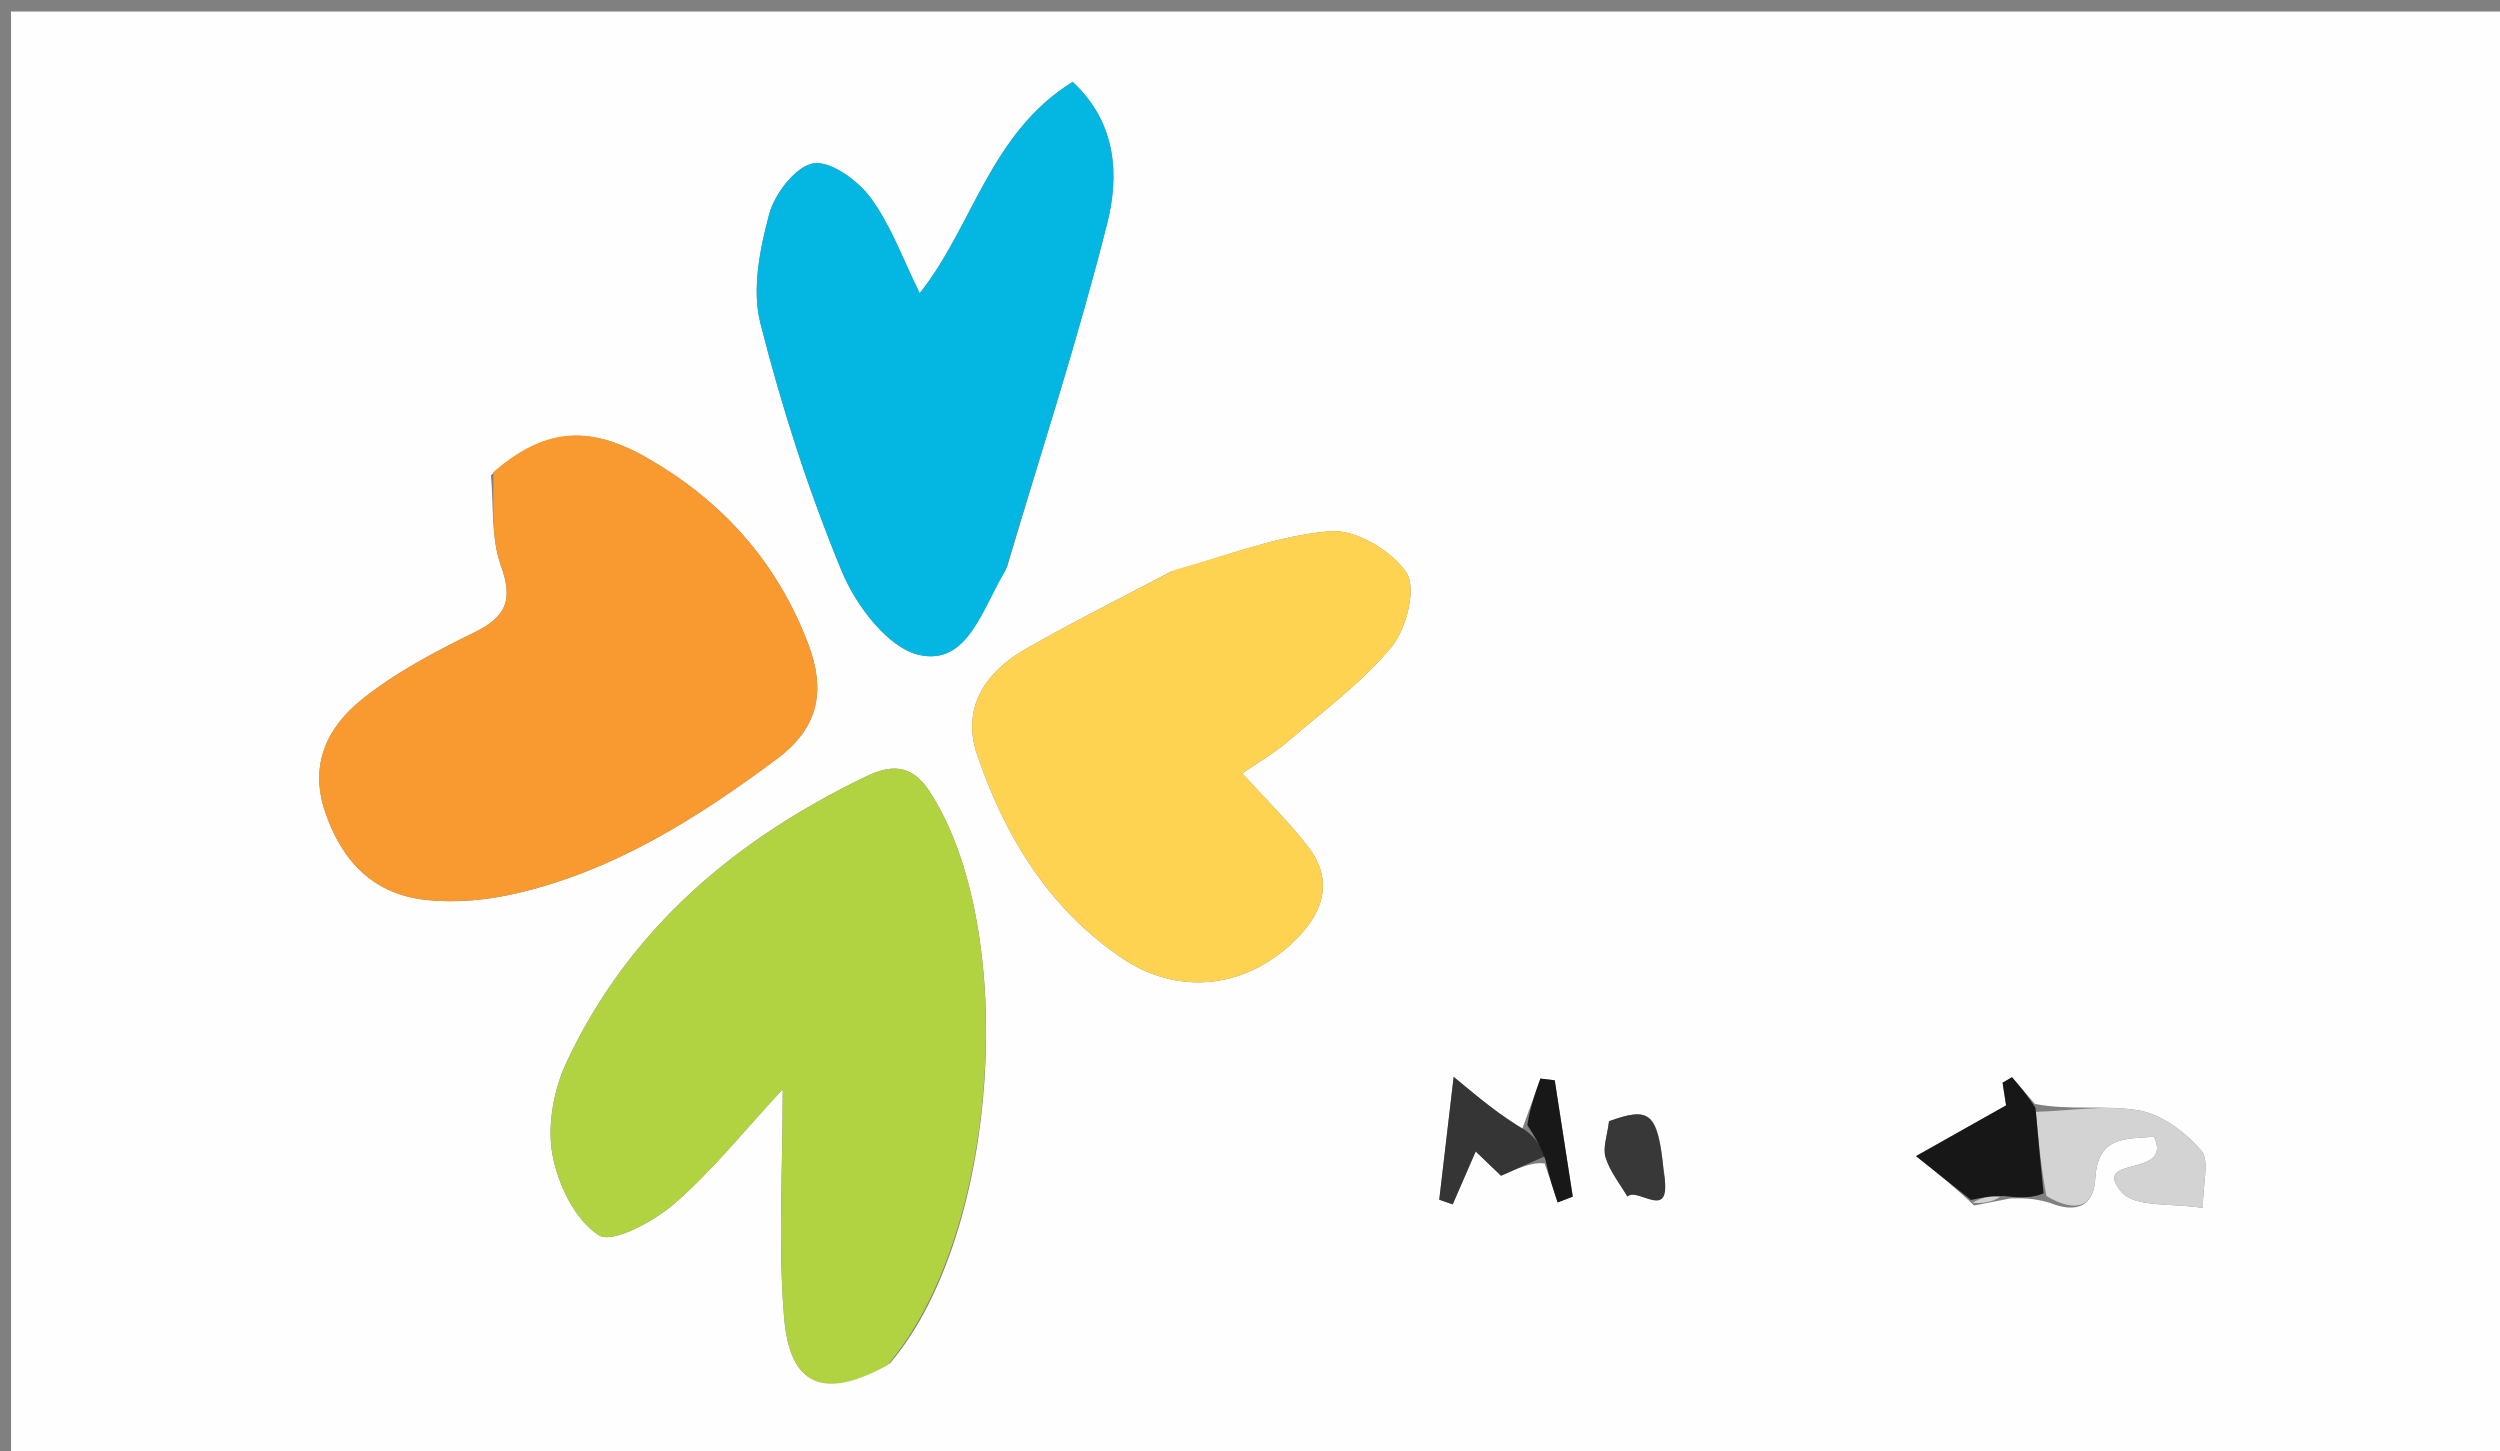 <svg version="1.1" id="Layer_1" xmlns="http://www.w3.org/2000/svg" xmlns:xlink="http://www.w3.org/1999/xlink" x="0px" y="0px"
	 width="100%" viewBox="0 0 236 137" enable-background="new 0 0 236 137" xml:space="preserve">
<rect x="0" y="0" width="236" height="137" fill="#808080" stroke="none"/>
<path fill="#FEFEFE" opacity="1" stroke="none" 
	d="
M131,138 
	C87.362,138 44.225,138 1.043,138 
	C1.043,92.393 1.043,46.786 1.043,1.089 
	C79.554,1.089 158.109,1.089 236.832,1.089 
	C236.832,46.666 236.832,92.333 236.832,138 
	C201.786,138 166.643,138 131,138 
M143.569,106.916 
	C141.608,105.291 139.647,103.665 137.227,101.659 
	C136.74,105.807 136.303,109.53 135.866,113.253 
	C136.289,113.399 136.711,113.545 137.133,113.691 
	C137.836,112.074 138.54,110.457 139.305,108.698 
	C140.342,109.691 141.262,110.571 141.699,110.99 
	C143.335,110.261 144.643,109.679 145.822,109.832 
	C146.229,111.058 146.635,112.284 147.042,113.51 
	C147.518,113.327 147.993,113.143 148.469,112.96 
	C147.901,109.301 147.334,105.641 146.766,101.982 
	C146.315,101.927 145.864,101.871 145.413,101.815 
	C144.928,103.189 144.443,104.563 143.569,106.916 
M189.757,113.135 
	C190.842,113.106 191.927,113.077 193.536,113.555 
	C195.867,114.508 197.652,113.985 197.792,111.294 
	C198.008,107.144 200.79,107.542 203.334,107.308 
	C205.207,111.284 197.267,108.982 200.268,112.529 
	C201.531,114.02 205.104,113.556 207.945,114.034 
	C207.945,111.756 208.608,109.551 207.801,108.614 
	C206.326,106.902 204.11,105.219 201.968,104.836 
	C198.82,104.272 195.466,104.86 192.099,104.213 
	C191.376,103.371 190.653,102.529 189.93,101.687 
	C189.635,101.861 189.34,102.036 189.045,102.21 
	C189.196,103.189 189.347,104.168 189.375,104.348 
	C186.665,105.874 184.225,107.248 180.871,109.136 
	C183.076,110.895 184.569,112.087 186.356,113.802 
	C187.218,113.632 188.08,113.461 189.757,113.135 
M84.039,128.668 
	C94.343,116.579 96.236,87.642 87.719,74.665 
	C85.981,72.016 83.972,72.231 81.748,73.302 
	C69.42,79.236 59.377,87.69 53.479,100.28 
	C52.269,102.863 51.652,106.216 52.145,108.966 
	C52.65,111.785 54.289,115.19 56.527,116.606 
	C57.816,117.421 61.714,115.31 63.664,113.622 
	C67.213,110.549 70.186,106.811 73.89,102.822 
	C73.89,110.534 73.447,117.483 74.017,124.348 
	C74.559,130.866 77.731,132.176 84.039,128.668 
M46.344,44.862 
	C46.611,47.72 46.339,50.773 47.283,53.388 
	C48.452,56.628 47.818,58.207 44.803,59.687 
	C41.094,61.507 37.341,63.471 34.146,66.042 
	C30.947,68.615 29.15,72.122 30.698,76.666 
	C32.313,81.403 35.323,84.44 40.259,84.959 
	C43.012,85.249 45.941,84.978 48.652,84.356 
	C57.916,82.231 65.753,77.282 73.299,71.673 
	C77.38,68.638 77.937,65.123 76.282,60.76 
	C73.344,53.01 68.091,47.199 60.973,43.165 
	C55.398,40.006 51.274,40.505 46.344,44.862 
M95.067,53.542 
	C98.266,42.739 101.765,32.013 104.518,21.098 
	C105.656,16.589 105.442,11.608 101.257,7.73 
	C93.462,12.548 91.817,21.423 86.82,27.68 
	C85.256,24.521 84.125,21.312 82.2,18.687 
	C80.993,17.042 78.403,15.151 76.778,15.423 
	C75.115,15.702 73.129,18.287 72.611,20.219 
	C71.727,23.515 70.968,27.32 71.776,30.5 
	C73.804,38.482 76.341,46.398 79.496,53.999 
	C80.816,57.181 83.843,61.168 86.76,61.824 
	C91.36,62.857 92.686,57.518 95.067,53.542 
M110.513,53.975 
	C105.959,56.383 101.341,58.679 96.871,61.233 
	C93.064,63.407 90.729,66.766 92.228,71.208 
	C94.823,78.895 98.978,85.716 105.833,90.391 
	C111.404,94.19 117.972,93.258 122.587,88.424 
	C125.082,85.812 125.787,82.915 123.475,79.918 
	C121.699,77.615 119.591,75.569 117.271,73.013 
	C118.868,71.908 120.279,71.1 121.492,70.06 
	C124.877,67.158 128.55,64.466 131.361,61.072 
	C132.769,59.372 133.74,55.537 132.775,54.07 
	C131.409,51.994 127.974,49.961 125.598,50.146 
	C120.74,50.524 115.998,52.393 110.513,53.975 
M157.037,110.324 
	C156.499,104.997 155.75,104.445 151.892,105.846 
	C151.736,107.182 151.285,108.334 151.568,109.263 
	C151.971,110.581 152.914,111.733 153.626,112.956 
	C154.587,111.984 157.913,115.556 157.037,110.324 
z"/>
<path fill="#B1D342" opacity="1" stroke="none" 
	d="
M83.745,128.896 
	C77.731,132.176 74.559,130.866 74.017,124.348 
	C73.447,117.483 73.89,110.534 73.89,102.822 
	C70.186,106.811 67.213,110.549 63.664,113.622 
	C61.714,115.31 57.816,117.421 56.527,116.606 
	C54.289,115.19 52.65,111.785 52.145,108.966 
	C51.652,106.216 52.269,102.863 53.479,100.28 
	C59.377,87.69 69.42,79.236 81.748,73.302 
	C83.972,72.231 85.981,72.016 87.719,74.665 
	C96.236,87.642 94.343,116.579 83.745,128.896 
z"/>
<path fill="#F89A2F" opacity="1" stroke="none" 
	d="
M46.572,44.564 
	C51.274,40.505 55.398,40.006 60.973,43.165 
	C68.091,47.199 73.344,53.01 76.282,60.76 
	C77.937,65.123 77.38,68.638 73.299,71.673 
	C65.753,77.282 57.916,82.231 48.652,84.356 
	C45.941,84.978 43.012,85.249 40.259,84.959 
	C35.323,84.44 32.313,81.403 30.698,76.666 
	C29.15,72.122 30.947,68.615 34.146,66.042 
	C37.341,63.471 41.094,61.507 44.803,59.687 
	C47.818,58.207 48.452,56.628 47.283,53.388 
	C46.339,50.773 46.611,47.72 46.572,44.564 
z"/>
<path fill="#04B7E3" opacity="1" stroke="none" 
	d="
M94.902,53.876 
	C92.686,57.518 91.36,62.857 86.76,61.824 
	C83.843,61.168 80.816,57.181 79.496,53.999 
	C76.341,46.398 73.804,38.482 71.776,30.5 
	C70.968,27.32 71.727,23.515 72.611,20.219 
	C73.129,18.287 75.115,15.702 76.778,15.423 
	C78.403,15.151 80.993,17.042 82.2,18.687 
	C84.125,21.312 85.256,24.521 86.82,27.68 
	C91.817,21.423 93.462,12.548 101.257,7.73 
	C105.442,11.608 105.656,16.589 104.518,21.098 
	C101.765,32.013 98.266,42.739 94.902,53.876 
z"/>
<path fill="#FFD352" opacity="1" stroke="none" 
	d="
M110.86,53.812 
	C115.998,52.393 120.74,50.524 125.598,50.146 
	C127.974,49.961 131.409,51.994 132.775,54.07 
	C133.74,55.537 132.769,59.372 131.361,61.072 
	C128.55,64.466 124.877,67.158 121.492,70.06 
	C120.279,71.1 118.868,71.908 117.271,73.013 
	C119.591,75.569 121.699,77.615 123.475,79.918 
	C125.787,82.915 125.082,85.812 122.587,88.424 
	C117.972,93.258 111.404,94.19 105.833,90.391 
	C98.978,85.716 94.823,78.895 92.228,71.208 
	C90.729,66.766 93.064,63.407 96.871,61.233 
	C101.341,58.679 105.959,56.383 110.86,53.812 
z"/>
<path fill="#D3D3D3" opacity="1" stroke="none" 
	d="
M192.2,104.957 
	C195.466,104.86 198.82,104.272 201.968,104.836 
	C204.11,105.219 206.326,106.902 207.801,108.614 
	C208.608,109.551 207.945,111.756 207.945,114.034 
	C205.104,113.556 201.531,114.02 200.268,112.529 
	C197.267,108.982 205.207,111.284 203.334,107.308 
	C200.79,107.542 198.008,107.144 197.792,111.294 
	C197.652,113.985 195.867,114.508 193.178,112.902 
	C192.613,109.819 192.407,107.388 192.2,104.957 
z"/>
<path fill="#171717" opacity="1" stroke="none" 
	d="
M192.15,104.585 
	C192.407,107.388 192.613,109.819 192.916,112.649 
	C191.927,113.077 190.842,113.106 189.223,112.911 
	C187.814,112.885 186.938,113.082 186.063,113.279 
	C184.569,112.087 183.076,110.895 180.871,109.136 
	C184.225,107.248 186.665,105.874 189.375,104.348 
	C189.347,104.168 189.196,103.189 189.045,102.21 
	C189.34,102.036 189.635,101.861 189.93,101.687 
	C190.653,102.529 191.376,103.371 192.15,104.585 
z"/>
<path fill="#353535" opacity="1" stroke="none" 
	d="
M145.95,109.097 
	C144.643,109.679 143.335,110.261 141.699,110.99 
	C141.262,110.571 140.342,109.691 139.305,108.698 
	C138.54,110.457 137.836,112.074 137.133,113.691 
	C136.711,113.545 136.289,113.399 135.866,113.253 
	C136.303,109.53 136.74,105.807 137.227,101.659 
	C139.647,103.665 141.608,105.291 143.983,106.689 
	C144.915,107.34 145.433,108.219 145.95,109.097 
z"/>
<path fill="#383838" opacity="1" stroke="none" 
	d="
M157.063,110.739 
	C157.913,115.556 154.587,111.984 153.626,112.956 
	C152.914,111.733 151.971,110.581 151.568,109.263 
	C151.285,108.334 151.736,107.182 151.892,105.846 
	C155.75,104.445 156.499,104.997 157.063,110.739 
z"/>
<path fill="#181818" opacity="1" stroke="none" 
	d="
M145.886,109.465 
	C145.433,108.219 144.915,107.34 144.178,106.199 
	C144.443,104.563 144.928,103.189 145.413,101.815 
	C145.864,101.871 146.315,101.927 146.766,101.982 
	C147.334,105.641 147.901,109.301 148.469,112.96 
	C147.993,113.143 147.518,113.327 147.042,113.51 
	C146.635,112.284 146.229,111.058 145.886,109.465 
z"/>
<path fill="#D3D3D3" opacity="1" stroke="none" 
	d="
M186.209,113.541 
	C186.938,113.082 187.814,112.885 188.816,112.989 
	C188.08,113.461 187.218,113.632 186.209,113.541 
z"/>
</svg>